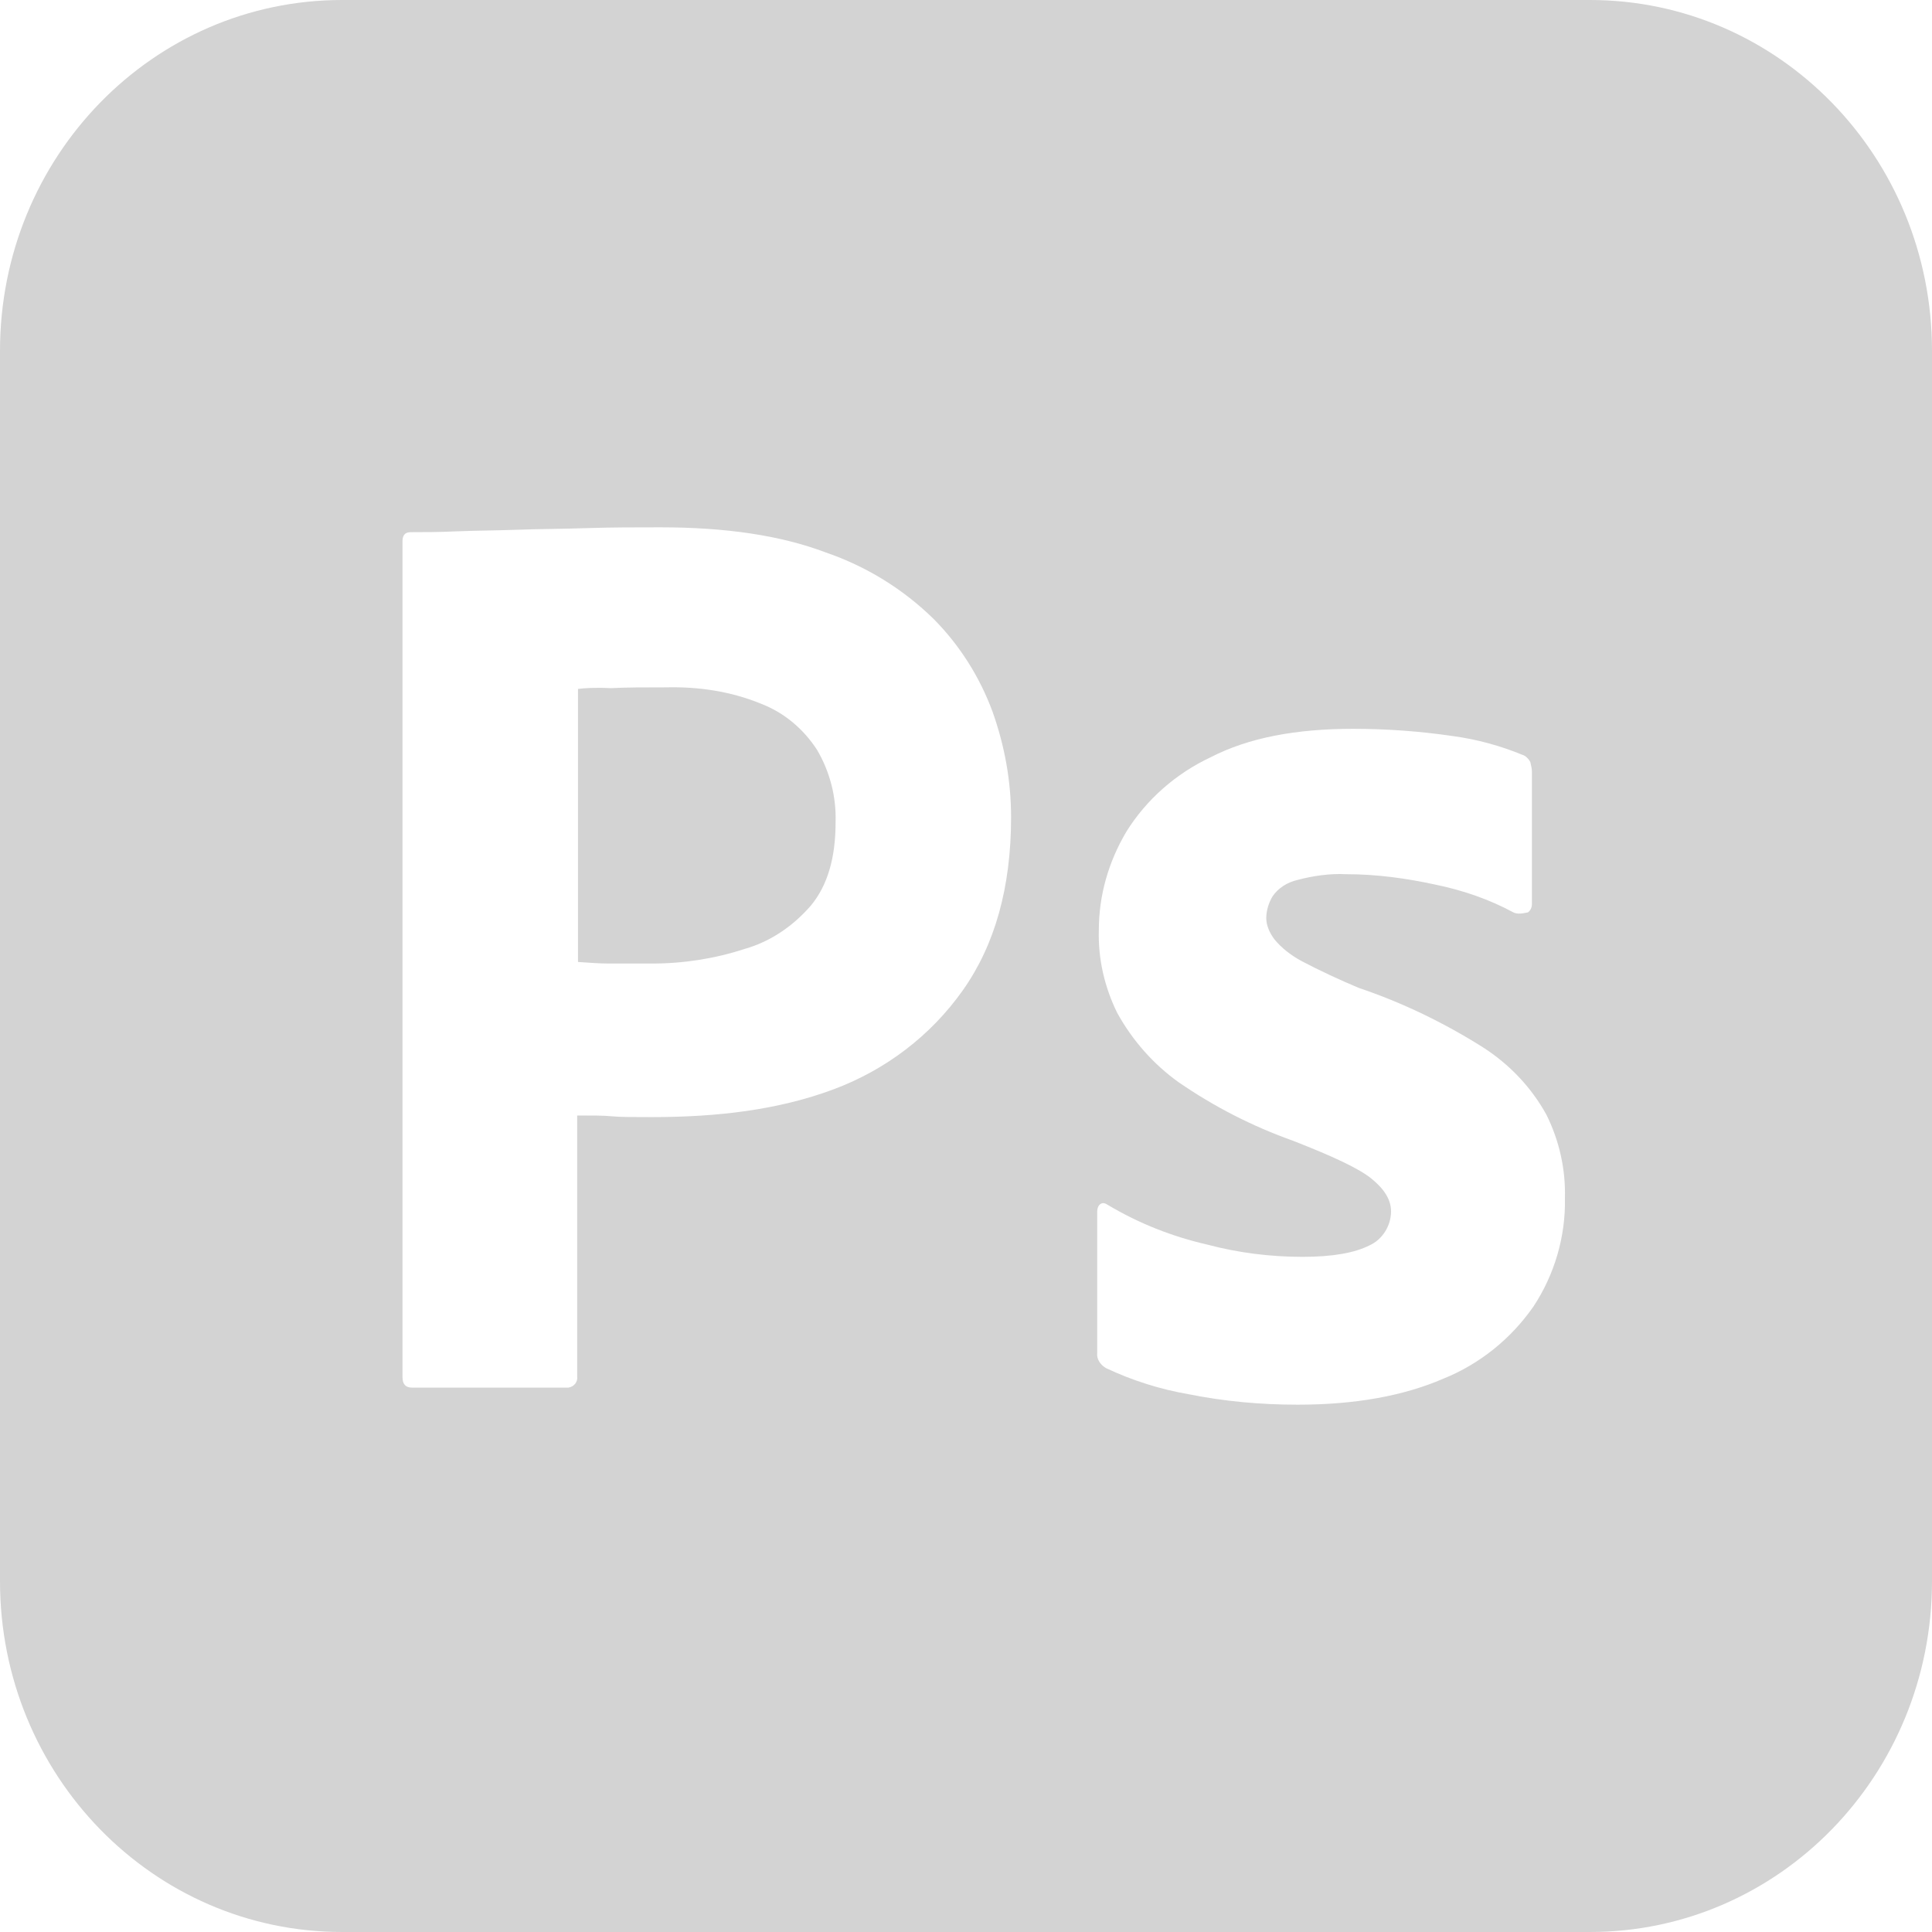 <svg width="48" height="48" viewBox="0 0 48 48" fill="none" xmlns="http://www.w3.org/2000/svg">
<path fill-rule="evenodd" clip-rule="evenodd" d="M39.5 0H8.5C3.8 0 0 3.897 0 8.718V39.282C0 44.103 3.8 48 8.5 48H39.5C44.2 48 48 44.103 48 39.282V8.718C48 3.897 44.2 0 39.5 0ZM10 34.213V13.444C10 13.303 10.06 13.222 10.2 13.222C10.54 13.222 10.86 13.222 11.32 13.202C11.567 13.191 11.82 13.186 12.08 13.181H12.08H12.08C12.326 13.176 12.578 13.171 12.84 13.162C13.119 13.151 13.409 13.146 13.71 13.141H13.71H13.71L13.71 13.141C13.991 13.136 14.281 13.131 14.58 13.121C15.2 13.101 15.8 13.101 16.4 13.101C18.04 13.101 19.4 13.303 20.52 13.727C21.52 14.07 22.44 14.635 23.2 15.382C23.84 16.028 24.34 16.815 24.66 17.683C24.96 18.53 25.12 19.398 25.12 20.306C25.12 22.042 24.72 23.475 23.92 24.605C23.12 25.736 22 26.584 20.7 27.068C19.34 27.573 17.84 27.754 16.2 27.754C15.72 27.754 15.4 27.754 15.2 27.734C15 27.714 14.72 27.714 14.34 27.714V34.193C14.36 34.334 14.26 34.455 14.12 34.475H10.24C10.08 34.475 10 34.395 10 34.213ZM14.36 17.117V23.899L14.42 23.904C14.677 23.922 14.917 23.939 15.14 23.939H16.2C16.98 23.939 17.76 23.818 18.5 23.576C19.14 23.395 19.7 23.011 20.14 22.506C20.56 22.002 20.76 21.316 20.76 20.428C20.78 19.802 20.62 19.176 20.3 18.631C19.96 18.107 19.48 17.703 18.9 17.481C18.16 17.178 17.36 17.057 16.54 17.077C16.02 17.077 15.56 17.077 15.18 17.097C14.78 17.077 14.5 17.097 14.36 17.117ZM35.68 21.982C36.36 22.123 37 22.345 37.6 22.668C37.68 22.708 37.78 22.708 37.96 22.668C38.02 22.628 38.06 22.547 38.06 22.466V19.176C38.06 19.095 38.04 19.015 38.02 18.934C37.98 18.853 37.9 18.773 37.82 18.752C37.28 18.53 36.7 18.369 36.1 18.288C35.28 18.167 34.44 18.107 33.62 18.107C32.2 18.107 31.02 18.328 30.08 18.813C29.22 19.216 28.48 19.862 27.98 20.67C27.54 21.416 27.3 22.244 27.3 23.112C27.28 23.818 27.44 24.525 27.76 25.171C28.14 25.857 28.66 26.442 29.28 26.886C30.16 27.492 31.1 27.976 32.12 28.34C33.1 28.723 33.76 29.026 34.08 29.288C34.4 29.55 34.56 29.813 34.56 30.095C34.56 30.459 34.34 30.802 34.02 30.943C33.66 31.125 33.12 31.226 32.36 31.226C31.56 31.226 30.76 31.125 30 30.923C29.12 30.721 28.3 30.398 27.52 29.934C27.46 29.894 27.4 29.873 27.34 29.914C27.28 29.954 27.26 30.035 27.26 30.095V33.607C27.24 33.769 27.34 33.91 27.48 33.991C28.12 34.294 28.82 34.516 29.52 34.637C30.42 34.818 31.32 34.899 32.24 34.899C33.68 34.899 34.88 34.677 35.86 34.253C36.76 33.89 37.54 33.264 38.1 32.457C38.62 31.67 38.9 30.721 38.88 29.773C38.9 29.046 38.74 28.34 38.42 27.694C38.04 27.007 37.5 26.442 36.84 26.018C35.88 25.413 34.84 24.908 33.76 24.545C33.28 24.343 32.8 24.121 32.34 23.879C32.08 23.738 31.84 23.556 31.66 23.334C31.54 23.172 31.46 22.991 31.46 22.809C31.46 22.628 31.52 22.426 31.62 22.264C31.76 22.062 31.98 21.921 32.24 21.861C32.62 21.76 33.04 21.699 33.44 21.719C34.2 21.719 34.94 21.82 35.68 21.982Z" fill="#D3D3D3"/>
</svg>
